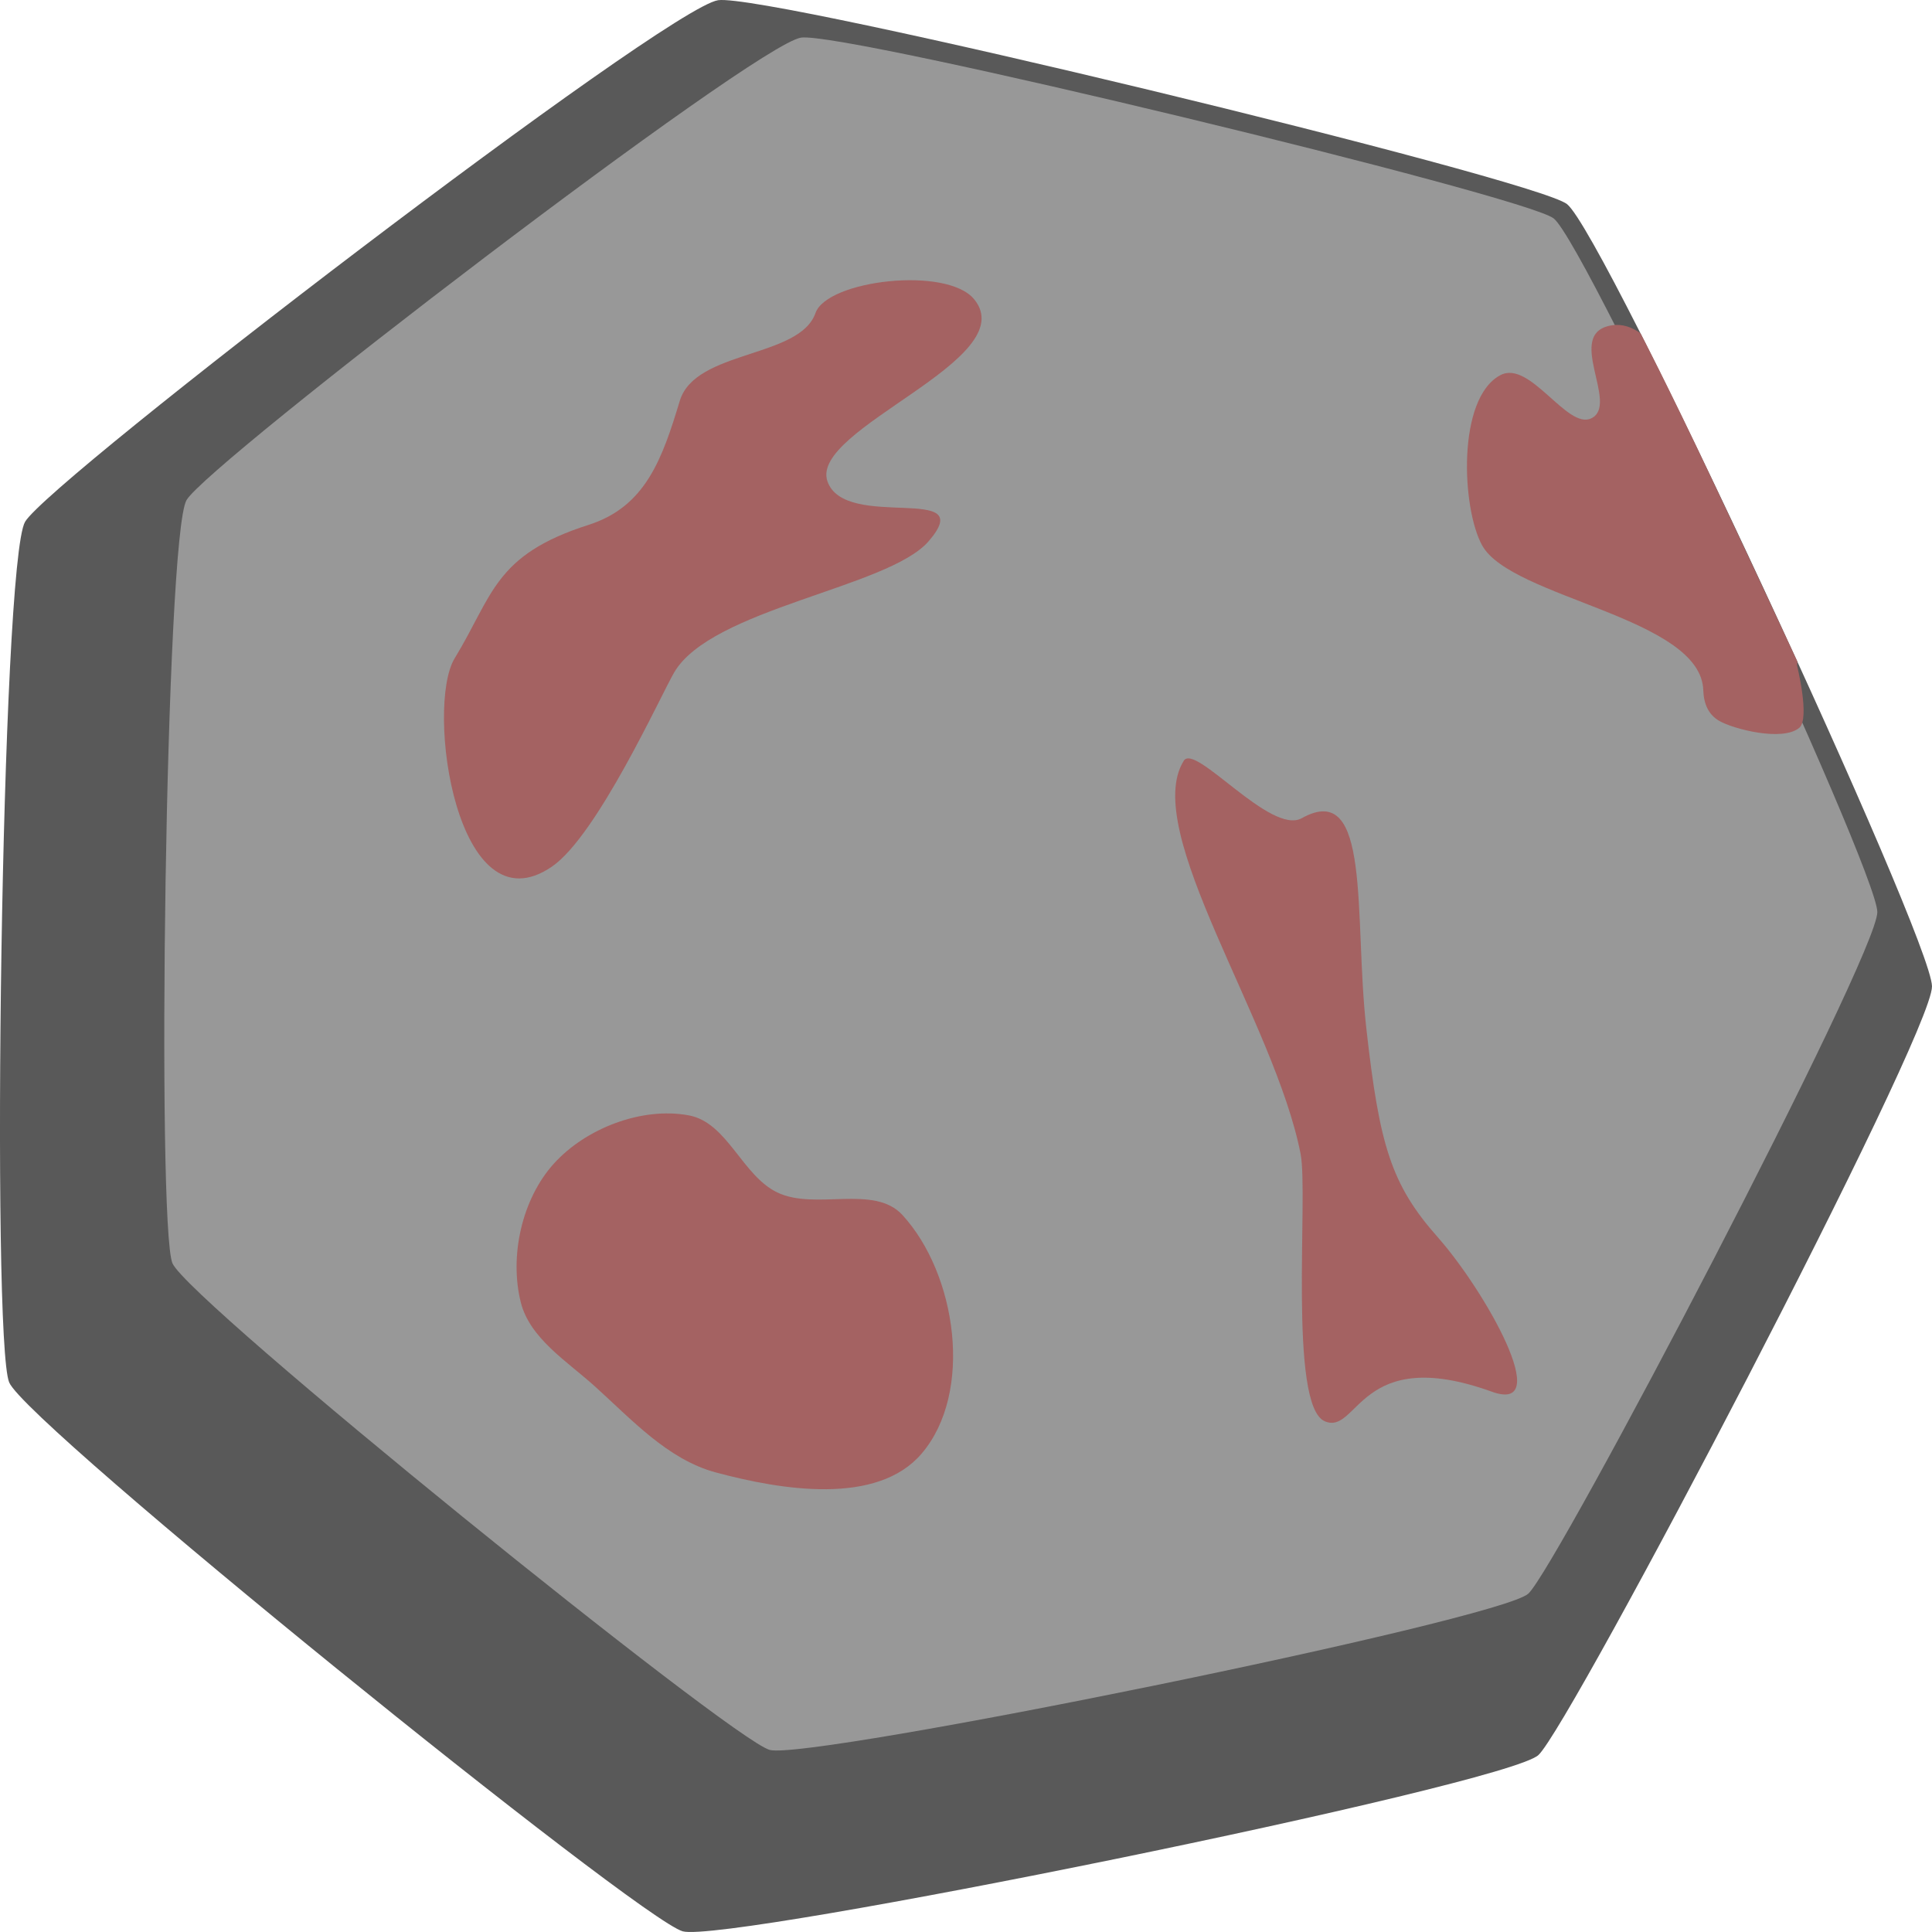 <svg width="100px" height="100px" viewBox="0 0 100 100" version="1.1" xmlns="http://www.w3.org/2000/svg" xmlns:xlink="http://www.w3.org/1999/xlink" xml:space="preserve" xmlns:serif="http://www.serif.com/" style="fill-rule:evenodd;clip-rule:evenodd;stroke-linejoin:round;stroke-miterlimit:1.414;"><g><path id="path3704" d="M37.173,0.01c2.584,-0.366 42.271,9.239 43.936,10.555c1.942,1.536 18.867,37.964 18.891,40.488c0.024,2.523 -18.692,38.223 -20.37,39.787c-1.679,1.564 -42.019,9.758 -44.292,9.125c-2.273,-0.632 -33.928,-26.211 -34.861,-28.408c-0.932,-2.197 -0.414,-42.42 0.821,-44.549c1.243,-2.14 33.194,-26.618 35.875,-26.998l0,0Z" style="fill:#595959;fill-rule:nonzero;"/><path id="path3706" d="M41.464,1.947c2.291,-0.325 37.48,8.192 38.955,9.359c1.723,1.362 16.73,33.662 16.751,35.9c0.022,2.237 -16.572,33.891 -18.06,35.277c-1.489,1.388 -37.258,8.651 -39.273,8.092c-2.015,-0.561 -30.084,-23.241 -30.911,-25.189c-0.825,-1.948 -0.367,-37.613 0.729,-39.501c1.101,-1.898 29.432,-23.601 31.809,-23.938l0,0Z" style="fill:#989898;fill-rule:nonzero;"/><path id="path3710" d="M77.22,72.035c-6.894,-2.487 -6.906,2.273 -8.651,1.529c-1.897,-0.81 -0.841,-11.737 -1.25,-13.834c-1.332,-6.85 -8.297,-16.75 -6.047,-20.353c0.586,-0.941 4.499,3.869 6.107,2.972c3.628,-2.023 2.687,5.051 3.341,10.873c0.679,6.056 1.282,8.086 3.691,10.808c2.443,2.759 6.088,9.189 2.809,8.005l0,0Z" style="fill:#a46262;fill-rule:nonzero;"/><path id="path3708" d="M82.361,21.655c1.505,-0.717 -1.452,-4.45 1.095,-4.821c0.513,-0.075 1.01,0.096 1.459,0.418c0,0 1.378,2.635 3.652,7.455c2.286,4.832 4.464,9.53 4.464,9.53c-0.017,0.078 0.001,0.119 -0.02,0.194c0,0 0.683,2.747 0.123,3.237c-0.864,0.728 -3.416,0.068 -4.144,-0.354c-0.569,-0.33 -0.803,-0.89 -0.828,-1.577c-0.101,-3.778 -9.929,-4.772 -11.444,-7.504c-1.062,-1.913 -1.317,-7.616 0.94,-8.814c1.532,-0.813 3.451,2.832 4.702,2.236l0.001,0Z" style="fill:#a46262;fill-rule:nonzero;"/><path id="path3712" d="M50.423,15.491c2.559,3.129 -8.546,6.693 -7.594,9.423c0.91,2.611 7.913,0.019 5.229,3.109c-2.088,2.404 -11.243,3.475 -13.168,6.791c-0.69,1.188 -3.977,8.431 -6.318,10.039c-4.945,3.396 -6.568,-8.272 -5.038,-10.78c1.991,-3.265 2.04,-5.347 6.933,-6.907c2.964,-0.945 3.817,-3.445 4.719,-6.419c0.803,-2.647 6.194,-2.191 7.024,-4.545c0.602,-1.706 6.801,-2.438 8.213,-0.711l0,0Z" style="fill:#a46262;fill-rule:nonzero;"/><path id="path3714" d="M26.957,67.413c-0.599,-2.386 0.049,-5.341 1.706,-7.179c1.647,-1.826 4.557,-2.959 6.993,-2.502c2.004,0.375 2.748,3.114 4.583,3.992c1.972,0.944 5.002,-0.439 6.471,1.164c2.812,3.065 3.693,9.194 0.991,12.354c-2.299,2.687 -7.217,1.896 -10.658,0.969c-2.485,-0.67 -4.361,-2.749 -6.262,-4.462c-1.434,-1.292 -3.357,-2.478 -3.824,-4.336l0,0Z" style="fill:#a46262;fill-rule:nonzero;"/></g></svg>